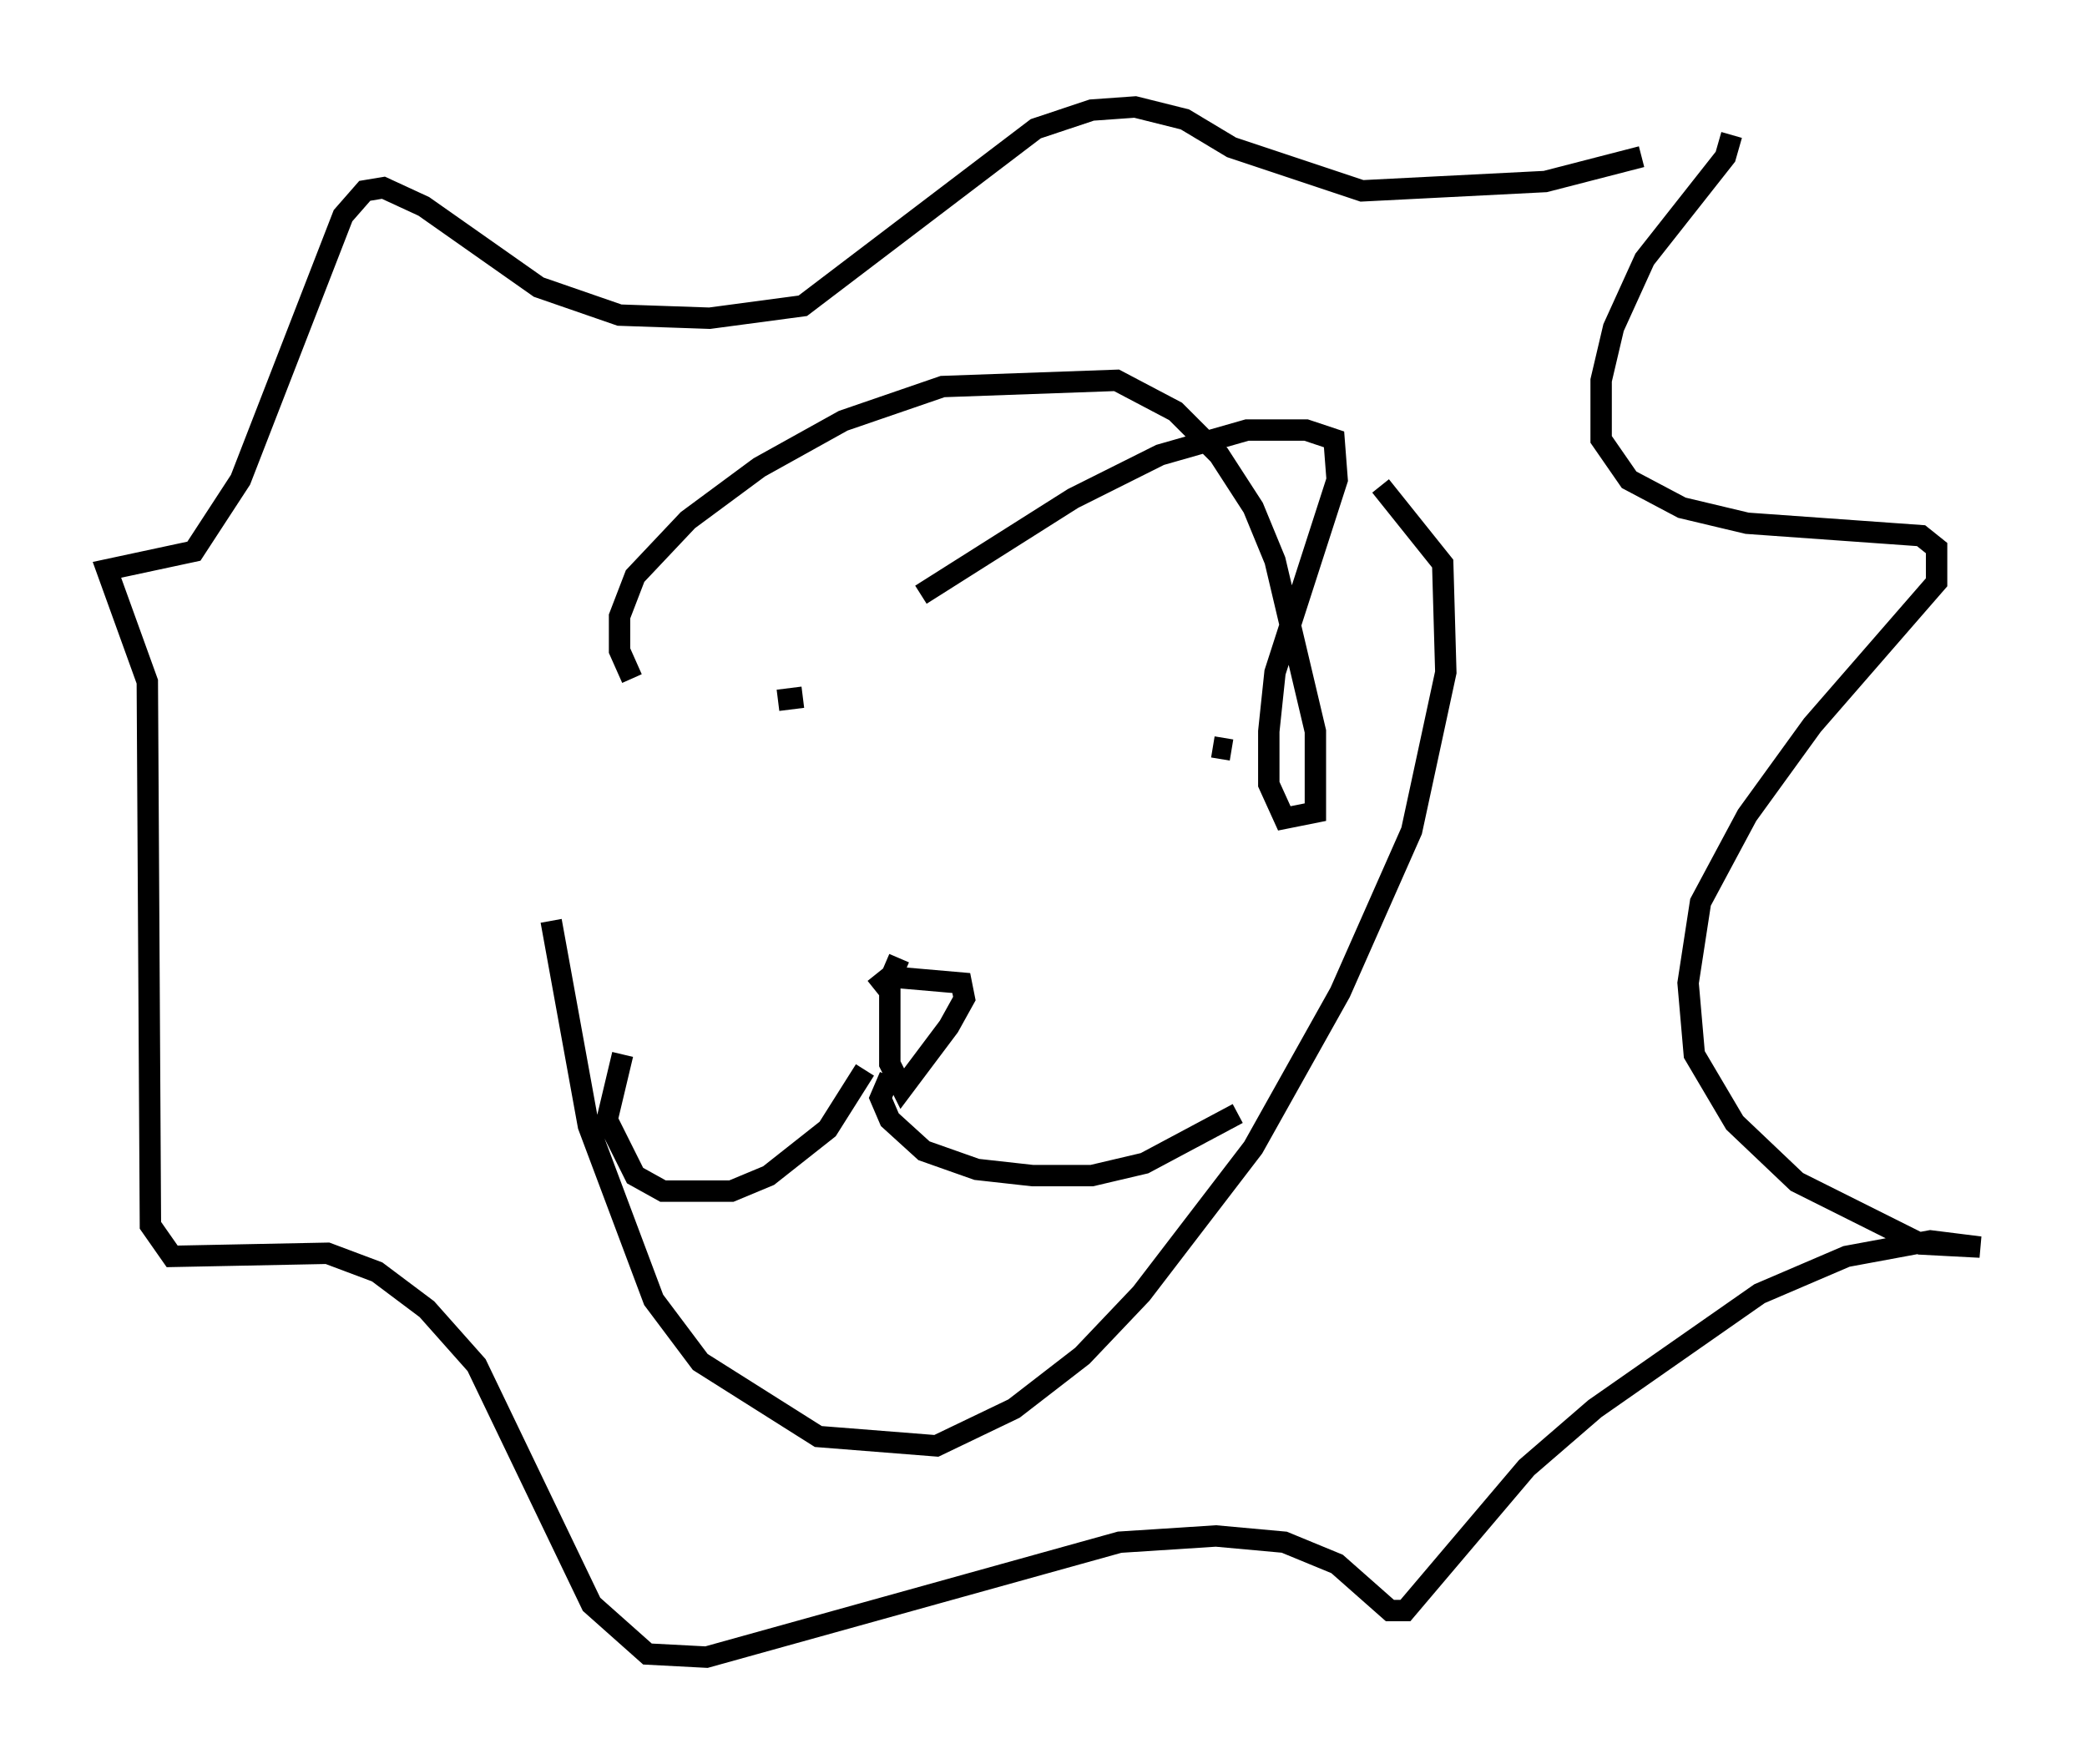 <?xml version="1.0" encoding="utf-8" ?>
<svg baseProfile="full" height="82.48" version="1.1" width="97.586" xmlns="http://www.w3.org/2000/svg" xmlns:ev="http://www.w3.org/2001/xml-events" xmlns:xlink="http://www.w3.org/1999/xlink"><defs /><rect fill="white" height="82.48" width="97.586" x="0" y="0" /><path d="M25.771, 27.369 m0.0, 15.687 l1.743, 9.587 3.05, 8.134 l2.179, 2.905 5.52, 3.486 l5.52, 0.436 3.631, -1.743 l3.196, -2.469 2.76, -2.905 l5.229, -6.827 4.067, -7.263 l3.341, -7.553 1.598, -7.408 l-0.145, -5.084 -2.905, -3.631 m-28.033, 27.162 l0.0, 0.0 m3.922, 0.145 l-1.743, 2.76 -2.76, 2.179 l-1.743, 0.726 -3.196, 0.0 l-1.307, -0.726 -1.307, -2.615 l0.726, -3.05 m12.492, 1.017 l-0.436, 1.017 0.436, 1.017 l1.598, 1.453 2.469, 0.872 l2.615, 0.291 2.76, 0.0 l2.469, -0.581 4.358, -2.324 m-16.994, -5.81 l0.726, -0.581 3.341, 0.291 l0.145, 0.726 -0.726, 1.307 l-2.179, 2.905 -0.581, -1.162 l0.0, -3.922 0.436, -1.017 m-4.503, -12.201 l-1.162, 0.145 m21.207, 2.324 l-0.872, -0.145 m24.257, -28.614 l-0.291, 1.017 -3.777, 4.793 l-1.453, 3.196 -0.581, 2.469 l0.0, 2.76 1.307, 1.888 l2.469, 1.307 3.05, 0.726 l8.134, 0.581 0.726, 0.581 l0.0, 1.598 -5.81, 6.682 l-3.05, 4.212 -2.179, 4.067 l-0.581, 3.777 0.291, 3.341 l1.888, 3.196 2.905, 2.76 l5.81, 2.905 2.76, 0.145 l-2.324, -0.291 -3.922, 0.726 l-4.067, 1.743 -7.698, 5.374 l-3.196, 2.76 -5.665, 6.682 l-0.726, 0.0 -2.469, -2.179 l-2.469, -1.017 -3.196, -0.291 l-4.503, 0.291 -19.318, 5.374 l-2.76, -0.145 -2.615, -2.324 l-5.374, -11.184 -2.324, -2.615 l-2.324, -1.743 -2.324, -0.872 l-7.263, 0.145 -1.017, -1.453 l-0.145, -25.419 -1.888, -5.229 l4.067, -0.872 2.179, -3.341 l4.793, -12.346 1.017, -1.162 l0.872, -0.145 1.888, 0.872 l5.374, 3.777 3.777, 1.307 l4.212, 0.145 4.358, -0.581 l10.894, -8.279 2.615, -0.872 l2.034, -0.145 2.324, 0.581 l2.179, 1.307 6.101, 2.034 l8.57, -0.436 4.503, -1.162 m-47.207, 24.402 l-0.581, -1.307 0.0, -1.598 l0.726, -1.888 2.469, -2.615 l3.341, -2.469 3.922, -2.179 l4.648, -1.598 8.134, -0.291 l2.76, 1.453 2.034, 2.034 l1.598, 2.469 1.017, 2.469 l1.888, 7.989 0.0, 3.777 l-1.453, 0.291 -0.726, -1.598 l0.0, -2.469 0.291, -2.76 l2.905, -9.006 -0.145, -1.888 l-1.307, -0.436 -2.76, 0.0 l-4.067, 1.162 -4.067, 2.034 l-7.117, 4.503 " fill="none" stroke="black" stroke-width="1" /></svg>